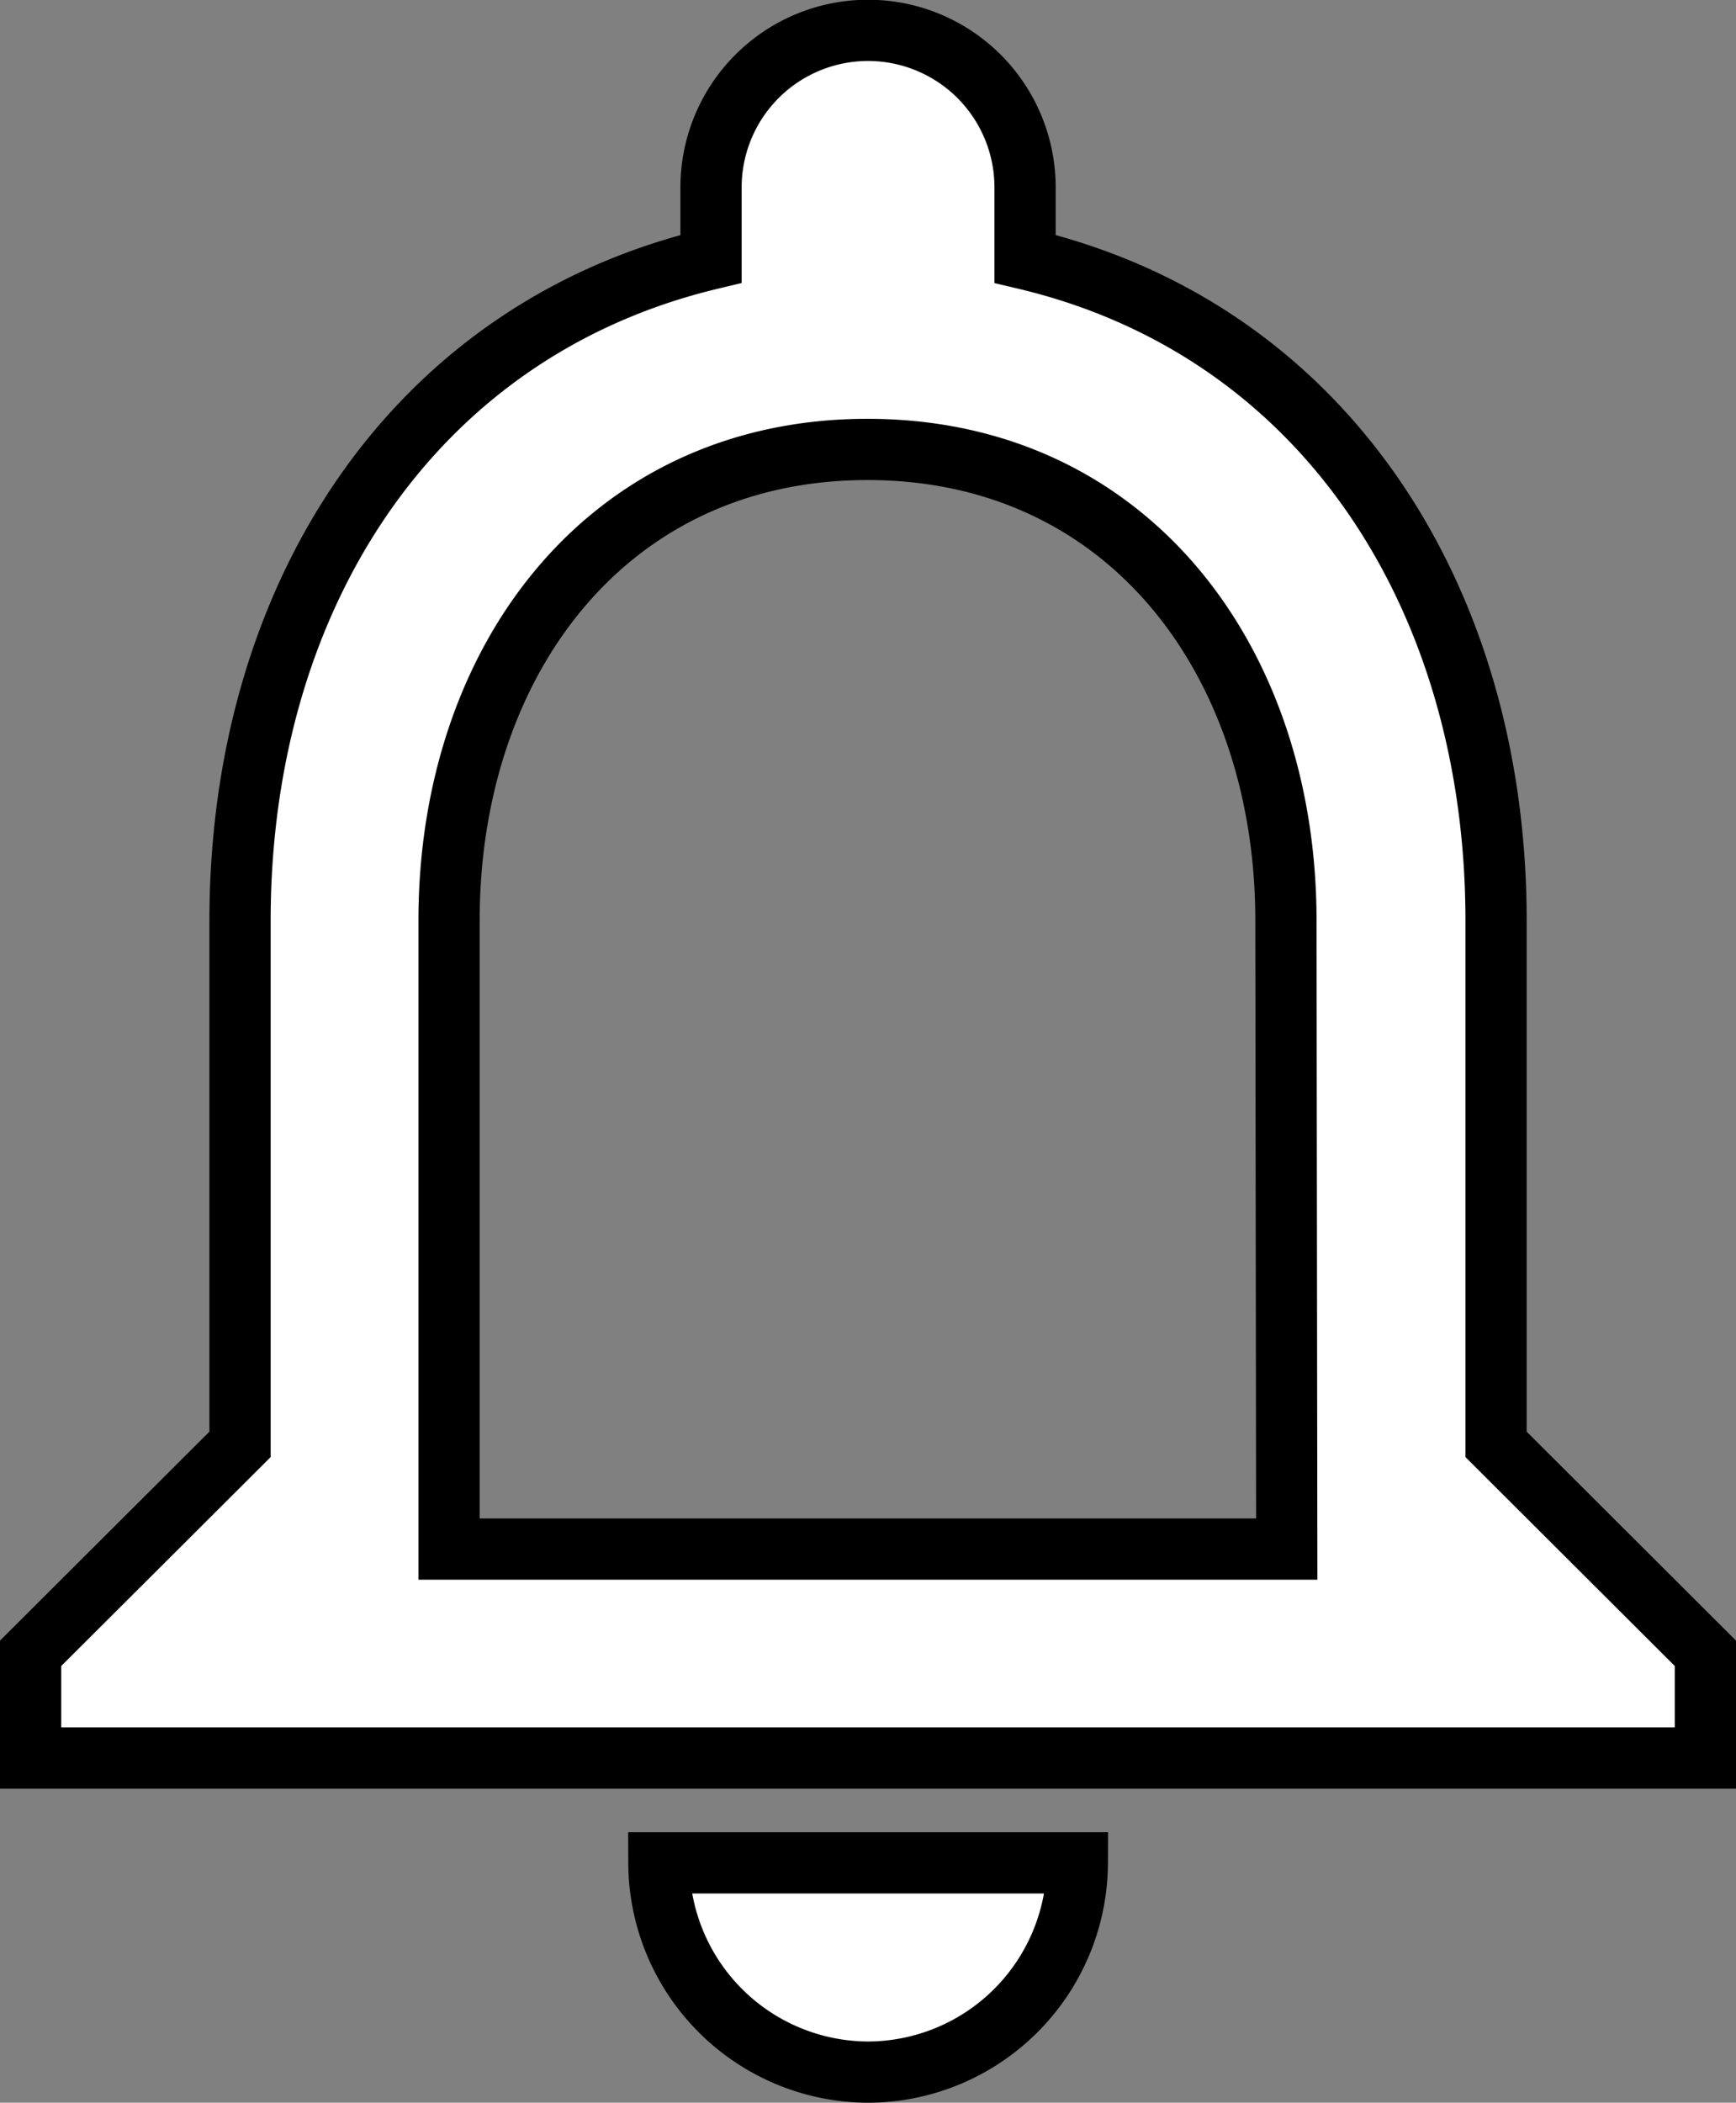 <svg xmlns="http://www.w3.org/2000/svg" width="17.01" height="20.6" viewBox="0 0 17.01 20.6">
  <rect x="0" y="0" width="17.01" height="20.6" fill="#808080" stroke="none"/>
  <path id="Icon_material-notifications-none" data-name="Icon material-notifications-none" d="M14.205,23.75A2.057,2.057,0,0,0,16.256,21.7h-4.1A2.057,2.057,0,0,0,14.205,23.75ZM20.359,17.6V12.468c0-3.149-1.672-5.785-4.615-6.482v-.7a1.538,1.538,0,1,0-3.077,0v.7c-2.933.7-4.615,3.323-4.615,6.482V17.6L6,19.647v1.026H22.41V19.647Zm-2.051,1.026H10.1V12.468c0-2.544,1.549-4.615,4.1-4.615s4.1,2.072,4.1,4.615Z" transform="translate(-5.7 -3.45)" fill="#fff" stroke="#000" stroke-width="0.6"/>
</svg>
